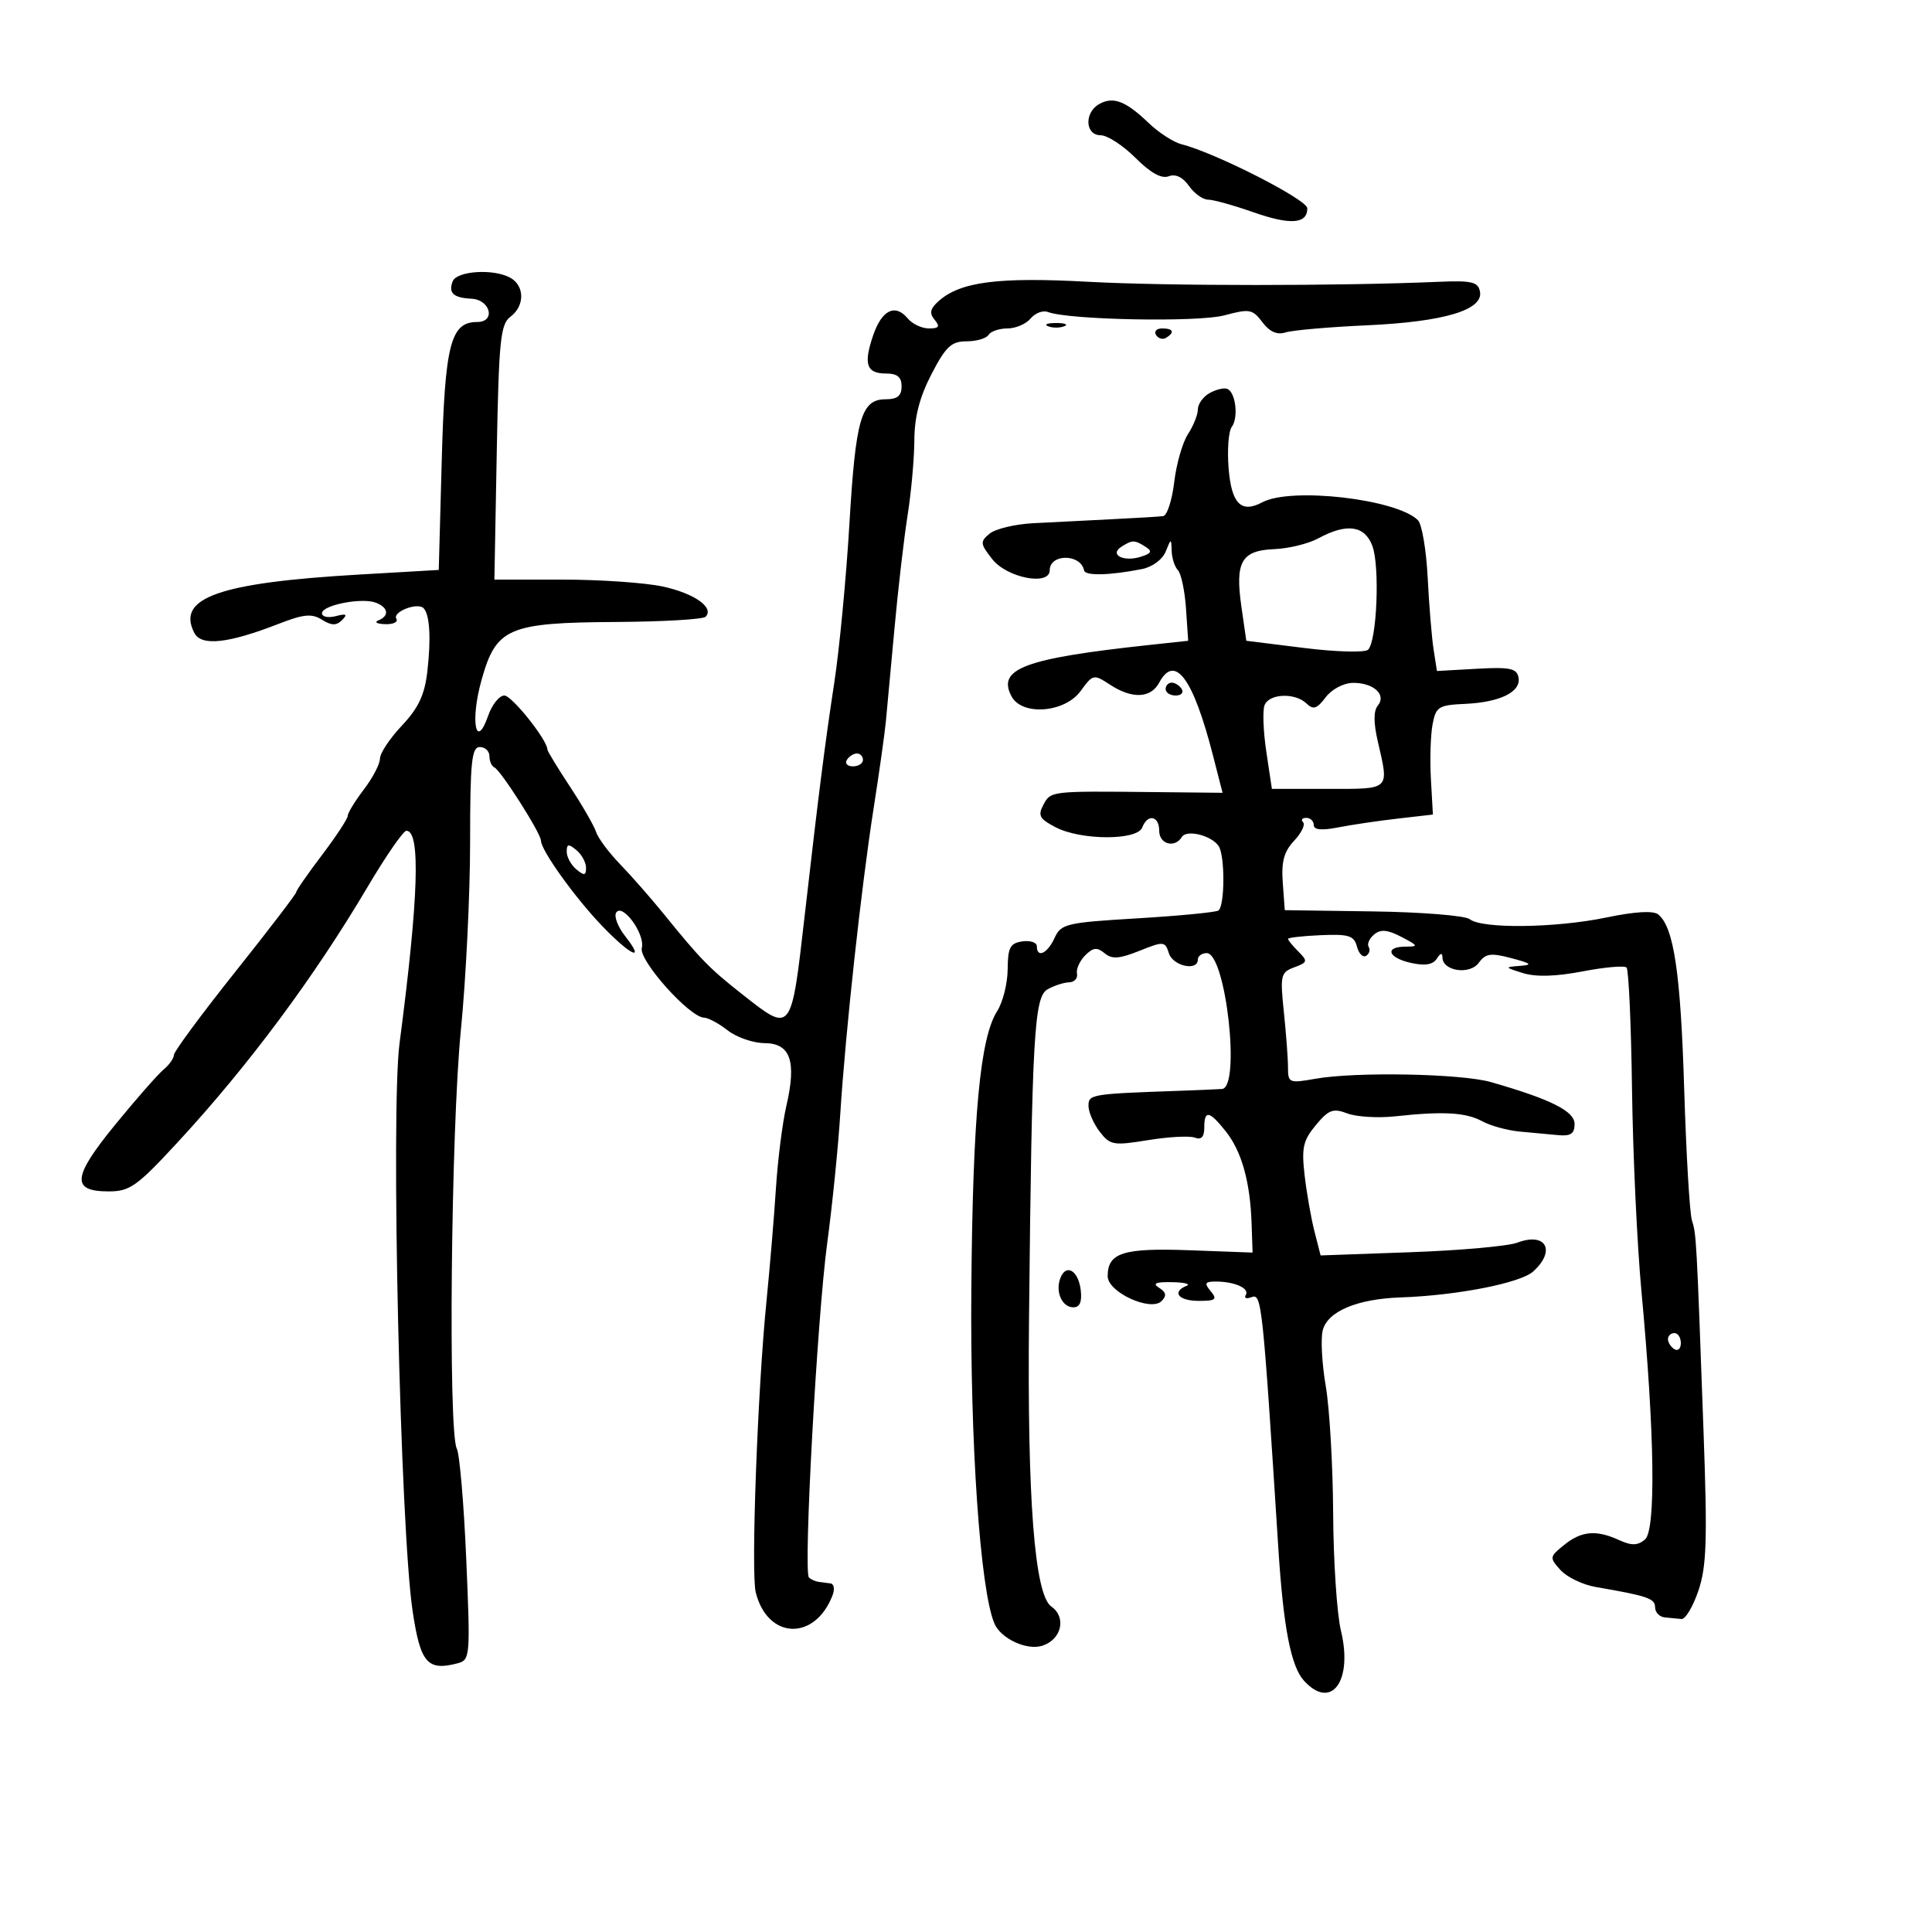 <svg xmlns="http://www.w3.org/2000/svg" width="300" height="300" viewBox="0 0 300 300" version="1.1">
	<path d="M 170.690 16.154 C 168.336 17.471, 168.489 21, 170.900 21 C 171.945 21, 174.377 22.577, 176.305 24.505 C 178.645 26.845, 180.361 27.799, 181.469 27.374 C 182.535 26.964, 183.661 27.499, 184.620 28.869 C 185.442 30.041, 186.774 31, 187.582 31 C 188.389 31, 191.541 31.875, 194.585 32.945 C 200.359 34.975, 203 34.787, 203 32.347 C 203 30.999, 188.696 23.715, 183.478 22.405 C 182.232 22.092, 179.927 20.602, 178.356 19.093 C 174.809 15.685, 172.861 14.938, 170.690 16.154 M 70.286 43.698 C 69.595 45.499, 70.403 46.243, 73.205 46.385 C 76.162 46.535, 77.016 50, 74.096 50 C 69.967 50, 69.083 53.458, 68.592 71.534 L 68.130 88.500 55.815 89.214 C 33.972 90.480, 27.341 92.827, 30.180 98.285 C 31.267 100.376, 35.413 99.928, 43.273 96.869 C 47.156 95.357, 48.409 95.239, 49.998 96.231 C 51.487 97.161, 52.227 97.173, 53.119 96.281 C 54.011 95.389, 53.780 95.245, 52.144 95.673 C 50.965 95.981, 50 95.781, 50 95.228 C 50 93.961, 56.182 92.749, 58.366 93.587 C 60.309 94.333, 60.491 95.635, 58.750 96.338 C 58.063 96.615, 58.539 96.878, 59.809 96.921 C 61.079 96.964, 61.860 96.582, 61.544 96.072 C 60.894 95.019, 64.822 93.489, 65.762 94.429 C 66.732 95.398, 66.955 99.105, 66.356 104.283 C 65.938 107.903, 64.976 109.943, 62.402 112.673 C 60.531 114.657, 59 116.962, 59 117.795 C 59 118.629, 57.875 120.786, 56.500 122.589 C 55.125 124.392, 53.998 126.234, 53.996 126.683 C 53.993 127.132, 52.193 129.872, 49.996 132.770 C 47.798 135.669, 46 138.261, 46 138.531 C 46 138.801, 41.725 144.389, 36.500 150.949 C 31.275 157.509, 27 163.298, 27 163.815 C 27 164.332, 26.275 165.357, 25.389 166.092 C 24.503 166.828, 21.128 170.672, 17.890 174.635 C 11.232 182.783, 11.016 185, 16.881 185 C 20.174 185, 21.280 184.208, 27.702 177.250 C 38.605 165.438, 48.774 151.756, 57.061 137.750 C 59.908 132.938, 62.626 129, 63.100 129 C 65.337 129, 65.004 139.376, 62.041 162 C 60.660 172.538, 62.152 237.356, 64.070 250.162 C 65.279 258.236, 66.365 259.502, 71.035 258.281 C 73.008 257.765, 73.049 257.279, 72.400 242.124 C 72.032 233.531, 71.370 225.795, 70.929 224.933 C 69.573 222.287, 70.028 175.488, 71.561 160 C 72.350 152.025, 72.997 138.863, 72.998 130.750 C 73 118.307, 73.235 116, 74.500 116 C 75.325 116, 76 116.638, 76 117.417 C 76 118.196, 76.346 118.983, 76.768 119.167 C 77.760 119.597, 84 129.405, 84 130.534 C 84 132.019, 89.232 139.325, 93.450 143.730 C 97.926 148.405, 100.319 149.493, 97.086 145.382 C 95.954 143.943, 95.318 142.295, 95.673 141.720 C 96.644 140.149, 100.216 145.066, 99.657 147.204 C 99.157 149.116, 107.081 157.980, 109.329 158.022 C 109.973 158.034, 111.625 158.924, 113 160 C 114.375 161.076, 116.954 161.966, 118.731 161.978 C 122.753 162.005, 123.713 164.782, 122.104 171.732 C 121.497 174.355, 120.770 180.100, 120.488 184.500 C 120.205 188.900, 119.543 196.812, 119.015 202.082 C 117.634 215.886, 116.591 244.233, 117.353 247.270 C 119.191 254.595, 126.536 254.863, 129.283 247.706 C 129.643 246.768, 129.501 245.944, 128.969 245.875 C 128.436 245.806, 127.587 245.694, 127.083 245.625 C 126.579 245.556, 125.916 245.250, 125.610 244.944 C 124.728 244.061, 126.887 204.574, 128.452 193 C 129.232 187.225, 130.143 178.225, 130.475 173 C 131.287 160.222, 133.739 137.747, 135.657 125.500 C 136.519 120, 137.375 113.925, 137.560 112 C 137.745 110.075, 138.349 103.550, 138.902 97.500 C 139.454 91.450, 140.368 83.575, 140.933 80 C 141.498 76.425, 141.969 71.179, 141.980 68.342 C 141.994 64.748, 142.801 61.641, 144.642 58.092 C 146.863 53.811, 147.730 53, 150.083 53 C 151.622 53, 153.160 52.550, 153.500 52 C 153.840 51.450, 155.161 51, 156.437 51 C 157.712 51, 159.332 50.305, 160.038 49.454 C 160.743 48.604, 161.953 48.152, 162.726 48.448 C 165.945 49.684, 186.046 50.065, 190.119 48.968 C 194.023 47.917, 194.492 48.001, 196.023 50.030 C 197.158 51.536, 198.304 52.038, 199.636 51.616 C 200.708 51.275, 206.406 50.778, 212.297 50.510 C 224.233 49.968, 230.368 48.132, 229.808 45.269 C 229.516 43.777, 228.525 43.540, 223.481 43.757 C 208.028 44.421, 181.207 44.420, 169 43.756 C 154.975 42.992, 149.136 43.745, 145.754 46.751 C 144.429 47.929, 144.277 48.629, 145.126 49.652 C 146.001 50.706, 145.809 51, 144.245 51 C 143.145 51, 141.669 50.306, 140.964 49.457 C 139.015 47.109, 136.941 48.111, 135.589 52.055 C 134.049 56.546, 134.536 58, 137.583 58 C 139.333 58, 140 58.552, 140 60 C 140 61.459, 139.333 62, 137.535 62 C 133.725 62, 132.865 64.955, 131.894 81.383 C 131.402 89.697, 130.346 100.775, 129.547 106 C 128.122 115.316, 127.147 122.986, 124.970 142 C 122.834 160.656, 122.978 160.474, 115.168 154.324 C 110.161 150.382, 108.789 148.977, 103.141 142.008 C 101.138 139.537, 98.061 136.028, 96.302 134.210 C 94.543 132.392, 92.860 130.134, 92.561 129.193 C 92.263 128.252, 90.439 125.084, 88.509 122.154 C 86.579 119.223, 85 116.630, 85 116.391 C 85 114.922, 79.486 108, 78.315 108 C 77.535 108, 76.406 109.406, 75.807 111.124 C 73.888 116.629, 72.995 111.977, 74.757 105.649 C 77.030 97.480, 78.869 96.683, 95.667 96.580 C 102.909 96.536, 109.160 96.173, 109.559 95.774 C 110.974 94.359, 107.802 92.123, 102.885 91.069 C 100.144 90.481, 93.147 90, 87.336 90 L 76.770 90 77.135 70.250 C 77.456 52.868, 77.710 50.343, 79.250 49.193 C 81.525 47.494, 81.490 44.332, 79.181 43.097 C 76.554 41.691, 70.909 42.072, 70.286 43.698 M 162.750 50.662 C 163.438 50.940, 164.563 50.940, 165.250 50.662 C 165.938 50.385, 165.375 50.158, 164 50.158 C 162.625 50.158, 162.063 50.385, 162.750 50.662 M 179.510 52.016 C 179.856 52.575, 180.557 52.774, 181.069 52.457 C 182.456 51.600, 182.198 51, 180.441 51 C 179.584 51, 179.165 51.457, 179.510 52.016 M 187.750 61.082 C 186.787 61.642, 186 62.768, 186 63.585 C 186 64.402, 185.311 66.123, 184.468 67.409 C 183.625 68.695, 182.663 72.054, 182.329 74.874 C 181.995 77.693, 181.222 80.065, 180.611 80.144 C 180 80.223, 176.350 80.443, 172.500 80.632 C 168.650 80.821, 163.202 81.098, 160.392 81.247 C 157.583 81.397, 154.552 82.127, 153.657 82.870 C 152.164 84.109, 152.199 84.438, 154.084 86.834 C 156.370 89.741, 163 91.017, 163 88.550 C 163 85.952, 167.833 85.975, 168.335 88.575 C 168.504 89.445, 172.283 89.357, 177.317 88.366 C 178.924 88.050, 180.508 86.886, 181.004 85.656 C 181.849 83.559, 181.875 83.556, 181.937 85.550 C 181.971 86.677, 182.410 88.027, 182.912 88.550 C 183.413 89.072, 183.976 91.750, 184.162 94.500 L 184.500 99.500 178.500 100.146 C 159.056 102.241, 154.773 103.839, 157.074 108.138 C 158.709 111.194, 165.338 110.680, 167.796 107.306 C 169.707 104.682, 169.826 104.656, 172.344 106.306 C 175.787 108.562, 178.691 108.446, 180 106 C 182.430 101.459, 185.276 105.311, 188.350 117.303 L 189.838 123.106 179.169 122.995 C 163.103 122.827, 163.167 122.820, 162.018 124.966 C 161.126 126.634, 161.416 127.164, 163.934 128.466 C 167.874 130.503, 176.584 130.525, 177.362 128.500 C 178.198 126.320, 180 126.662, 180 129 C 180 131.094, 182.417 131.752, 183.525 129.959 C 184.265 128.762, 188.145 129.730, 189.235 131.385 C 190.239 132.909, 190.195 140.761, 189.179 141.390 C 188.727 141.669, 183.061 142.214, 176.588 142.601 C 165.534 143.262, 164.753 143.447, 163.749 145.652 C 162.649 148.065, 161 148.832, 161 146.930 C 161 146.342, 159.988 146.005, 158.750 146.180 C 156.851 146.450, 156.495 147.124, 156.471 150.500 C 156.454 152.700, 155.723 155.625, 154.844 157 C 152.183 161.167, 151.056 173.235, 150.828 200 C 150.624 224, 152.204 246.943, 154.417 252.109 C 155.418 254.448, 159.435 256.314, 161.830 255.554 C 164.839 254.599, 165.645 251.140, 163.249 249.462 C 160.643 247.637, 159.496 232.740, 159.788 204.500 C 160.237 160.969, 160.582 154.816, 162.641 153.638 C 163.663 153.053, 165.175 152.557, 166 152.537 C 166.825 152.517, 167.379 151.913, 167.232 151.196 C 167.085 150.479, 167.660 149.197, 168.510 148.347 C 169.738 147.119, 170.356 147.051, 171.517 148.014 C 172.672 148.972, 173.806 148.895, 176.931 147.644 C 180.711 146.132, 180.912 146.149, 181.510 148.031 C 182.141 150.019, 186 150.852, 186 149 C 186 148.450, 186.622 148, 187.381 148 C 190.347 148, 192.690 168.870, 189.750 169.096 C 189.063 169.148, 186.025 169.278, 183 169.384 C 169.373 169.862, 168.999 169.925, 169.022 171.750 C 169.034 172.713, 169.822 174.508, 170.772 175.740 C 172.380 177.825, 172.900 177.915, 178.289 177.036 C 181.472 176.517, 184.735 176.345, 185.539 176.653 C 186.536 177.036, 187 176.544, 187 175.107 C 187 172.312, 187.776 172.450, 190.356 175.702 C 192.810 178.795, 194.129 183.519, 194.348 190 L 194.500 194.500 184.736 194.139 C 174.402 193.758, 172 194.518, 172 198.173 C 172 200.647, 178.679 203.721, 180.373 202.027 C 181.187 201.213, 181.085 200.665, 179.992 199.974 C 178.899 199.283, 179.435 199.048, 182 199.094 C 183.925 199.129, 184.938 199.385, 184.250 199.662 C 181.891 200.614, 183.001 202, 186.122 202 C 188.785 202, 189.061 201.779, 188 200.500 C 186.963 199.250, 187.095 199, 188.796 199 C 191.721 199, 194.079 200.062, 193.442 201.093 C 193.142 201.579, 193.546 201.728, 194.339 201.423 C 195.916 200.818, 196.046 202.034, 198.506 240.500 C 199.288 252.727, 200.452 258.737, 202.472 260.969 C 206.710 265.652, 210.115 261.057, 208.220 253.210 C 207.595 250.619, 207.050 242.425, 207.011 235 C 206.971 227.575, 206.455 218.681, 205.864 215.236 C 205.273 211.792, 205.060 207.899, 205.389 206.586 C 206.130 203.634, 210.705 201.698, 217.500 201.462 C 226.260 201.159, 236.083 199.234, 238.074 197.433 C 241.661 194.187, 240.043 191.273, 235.594 192.964 C 234.179 193.502, 226.730 194.168, 219.041 194.443 L 205.062 194.943 204.111 191.221 C 203.588 189.175, 202.899 185.250, 202.580 182.500 C 202.085 178.236, 202.341 177.089, 204.322 174.707 C 206.320 172.304, 207.003 172.051, 209.218 172.893 C 210.633 173.431, 213.976 173.633, 216.646 173.342 C 224.112 172.529, 227.632 172.731, 230.173 174.117 C 231.453 174.815, 234.075 175.533, 236 175.711 C 237.925 175.889, 240.625 176.140, 242 176.267 C 243.898 176.444, 244.500 176.026, 244.500 174.534 C 244.500 172.539, 240.806 170.690, 231.500 168.024 C 226.902 166.708, 210.522 166.398, 204.250 167.510 C 200.188 168.230, 200 168.153, 200 165.778 C 200 164.412, 199.712 160.536, 199.360 157.166 C 198.761 151.438, 198.866 150.985, 200.974 150.205 C 203.049 149.438, 203.100 149.243, 201.614 147.757 C 200.726 146.869, 200 145.984, 200 145.789 C 200 145.594, 202.292 145.335, 205.093 145.213 C 209.440 145.024, 210.261 145.283, 210.706 146.985 C 210.993 148.081, 211.634 148.726, 212.130 148.420 C 212.626 148.113, 212.805 147.494, 212.527 147.044 C 212.249 146.595, 212.631 145.721, 213.376 145.103 C 214.392 144.260, 215.452 144.355, 217.615 145.483 C 220.249 146.857, 220.304 146.988, 218.250 146.994 C 214.922 147.003, 215.520 148.736, 219.125 149.527 C 221.284 150.002, 222.516 149.794, 223.110 148.857 C 223.676 147.963, 223.975 147.903, 223.985 148.683 C 224.012 150.799, 228.222 151.417, 229.617 149.510 C 230.686 148.047, 231.483 147.933, 234.693 148.784 C 237.809 149.610, 238.046 149.828, 236 149.983 C 233.599 150.164, 233.618 150.209, 236.500 151.106 C 238.484 151.724, 241.611 151.634, 245.736 150.840 C 249.166 150.179, 252.242 149.908, 252.571 150.238 C 252.901 150.567, 253.282 159.086, 253.419 169.168 C 253.556 179.251, 254.213 193.350, 254.881 200.500 C 256.939 222.550, 257.151 237.630, 255.423 239.064 C 254.288 240.006, 253.351 240.026, 251.423 239.147 C 247.847 237.517, 245.568 237.719, 242.869 239.905 C 240.590 241.750, 240.573 241.871, 242.324 243.806 C 243.318 244.904, 245.789 246.087, 247.815 246.435 C 255.840 247.814, 257 248.211, 257 249.579 C 257 250.361, 257.675 251.067, 258.500 251.150 C 259.325 251.233, 260.495 251.345, 261.101 251.400 C 261.706 251.455, 262.888 249.475, 263.728 247 C 265 243.248, 265.133 239.174, 264.532 222.500 C 263.435 192.119, 263.409 191.642, 262.723 189.500 C 262.371 188.400, 261.829 179.192, 261.518 169.038 C 260.969 151.105, 259.916 144.005, 257.508 142.007 C 256.744 141.373, 253.941 141.534, 249.420 142.472 C 241.538 144.108, 230.119 144.250, 228.228 142.736 C 227.528 142.176, 220.778 141.631, 213.228 141.524 L 199.500 141.329 199.187 137.046 C 198.949 133.798, 199.374 132.231, 200.946 130.558 C 202.086 129.344, 202.714 128.048, 202.342 127.676 C 201.971 127.304, 202.192 127, 202.833 127 C 203.475 127, 204 127.500, 204 128.111 C 204 128.860, 205.224 128.982, 207.750 128.486 C 209.813 128.080, 213.975 127.464, 217 127.116 L 222.500 126.483 222.191 120.992 C 222.021 117.971, 222.136 114.150, 222.446 112.500 C 222.966 109.739, 223.367 109.484, 227.481 109.298 C 232.951 109.051, 236.231 107.427, 235.790 105.183 C 235.514 103.777, 234.445 103.557, 229.293 103.846 L 223.127 104.193 222.607 100.846 C 222.320 99.006, 221.908 93.989, 221.690 89.697 C 221.472 85.405, 220.792 81.392, 220.179 80.779 C 216.890 77.490, 200.482 75.601, 196.007 77.996 C 192.722 79.754, 191.212 78.220, 190.775 72.678 C 190.551 69.830, 190.769 66.962, 191.260 66.305 C 192.370 64.820, 191.851 60.760, 190.500 60.361 C 189.950 60.198, 188.713 60.522, 187.750 61.082 M 204.707 83.595 C 203.170 84.428, 200.096 85.182, 197.876 85.270 C 192.768 85.474, 191.762 87.228, 192.762 94.186 L 193.526 99.500 202.513 100.618 C 207.456 101.233, 211.916 101.357, 212.425 100.894 C 213.805 99.635, 214.290 87.894, 213.092 84.743 C 211.892 81.586, 209.113 81.206, 204.707 83.595 M 174.143 84.890 C 172.196 86.124, 174.460 87.306, 177.141 86.455 C 178.810 85.926, 178.969 85.594, 177.882 84.906 C 176.168 83.820, 175.834 83.819, 174.143 84.890 M 181 107 C 181 107.550, 181.702 108, 182.559 108 C 183.416 108, 183.840 107.550, 183.500 107 C 183.160 106.450, 182.459 106, 181.941 106 C 181.423 106, 181 106.450, 181 107 M 205.837 108.287 C 204.499 110.066, 203.921 110.255, 202.887 109.250 C 201.106 107.520, 197.059 107.682, 196.357 109.512 C 196.038 110.344, 196.164 113.606, 196.638 116.762 L 197.500 122.500 206.247 122.500 C 215.977 122.500, 215.703 122.762, 213.946 115.139 C 213.271 112.214, 213.271 110.378, 213.946 109.565 C 215.346 107.878, 213.261 105.990, 210.050 106.037 C 208.619 106.058, 206.770 107.046, 205.837 108.287 M 131.500 118 C 131.160 118.550, 131.584 119, 132.441 119 C 133.298 119, 134 118.550, 134 118 C 134 117.450, 133.577 117, 133.059 117 C 132.541 117, 131.840 117.450, 131.500 118 M 88 132.255 C 88 133.080, 88.675 134.315, 89.500 135 C 90.720 136.012, 91 135.965, 91 134.745 C 91 133.920, 90.325 132.685, 89.500 132 C 88.280 130.988, 88 131.035, 88 132.255 M 164.655 198.458 C 163.839 200.583, 164.913 203, 166.673 203 C 167.668 203, 168.032 202.148, 167.816 200.327 C 167.456 197.283, 165.540 196.150, 164.655 198.458 M 259 207.941 C 259 208.459, 259.450 209.160, 260 209.500 C 260.550 209.840, 261 209.416, 261 208.559 C 261 207.702, 260.550 207, 260 207 C 259.450 207, 259 207.423, 259 207.941" stroke="none" fill="black" fill-rule="evenodd"/>
</svg>